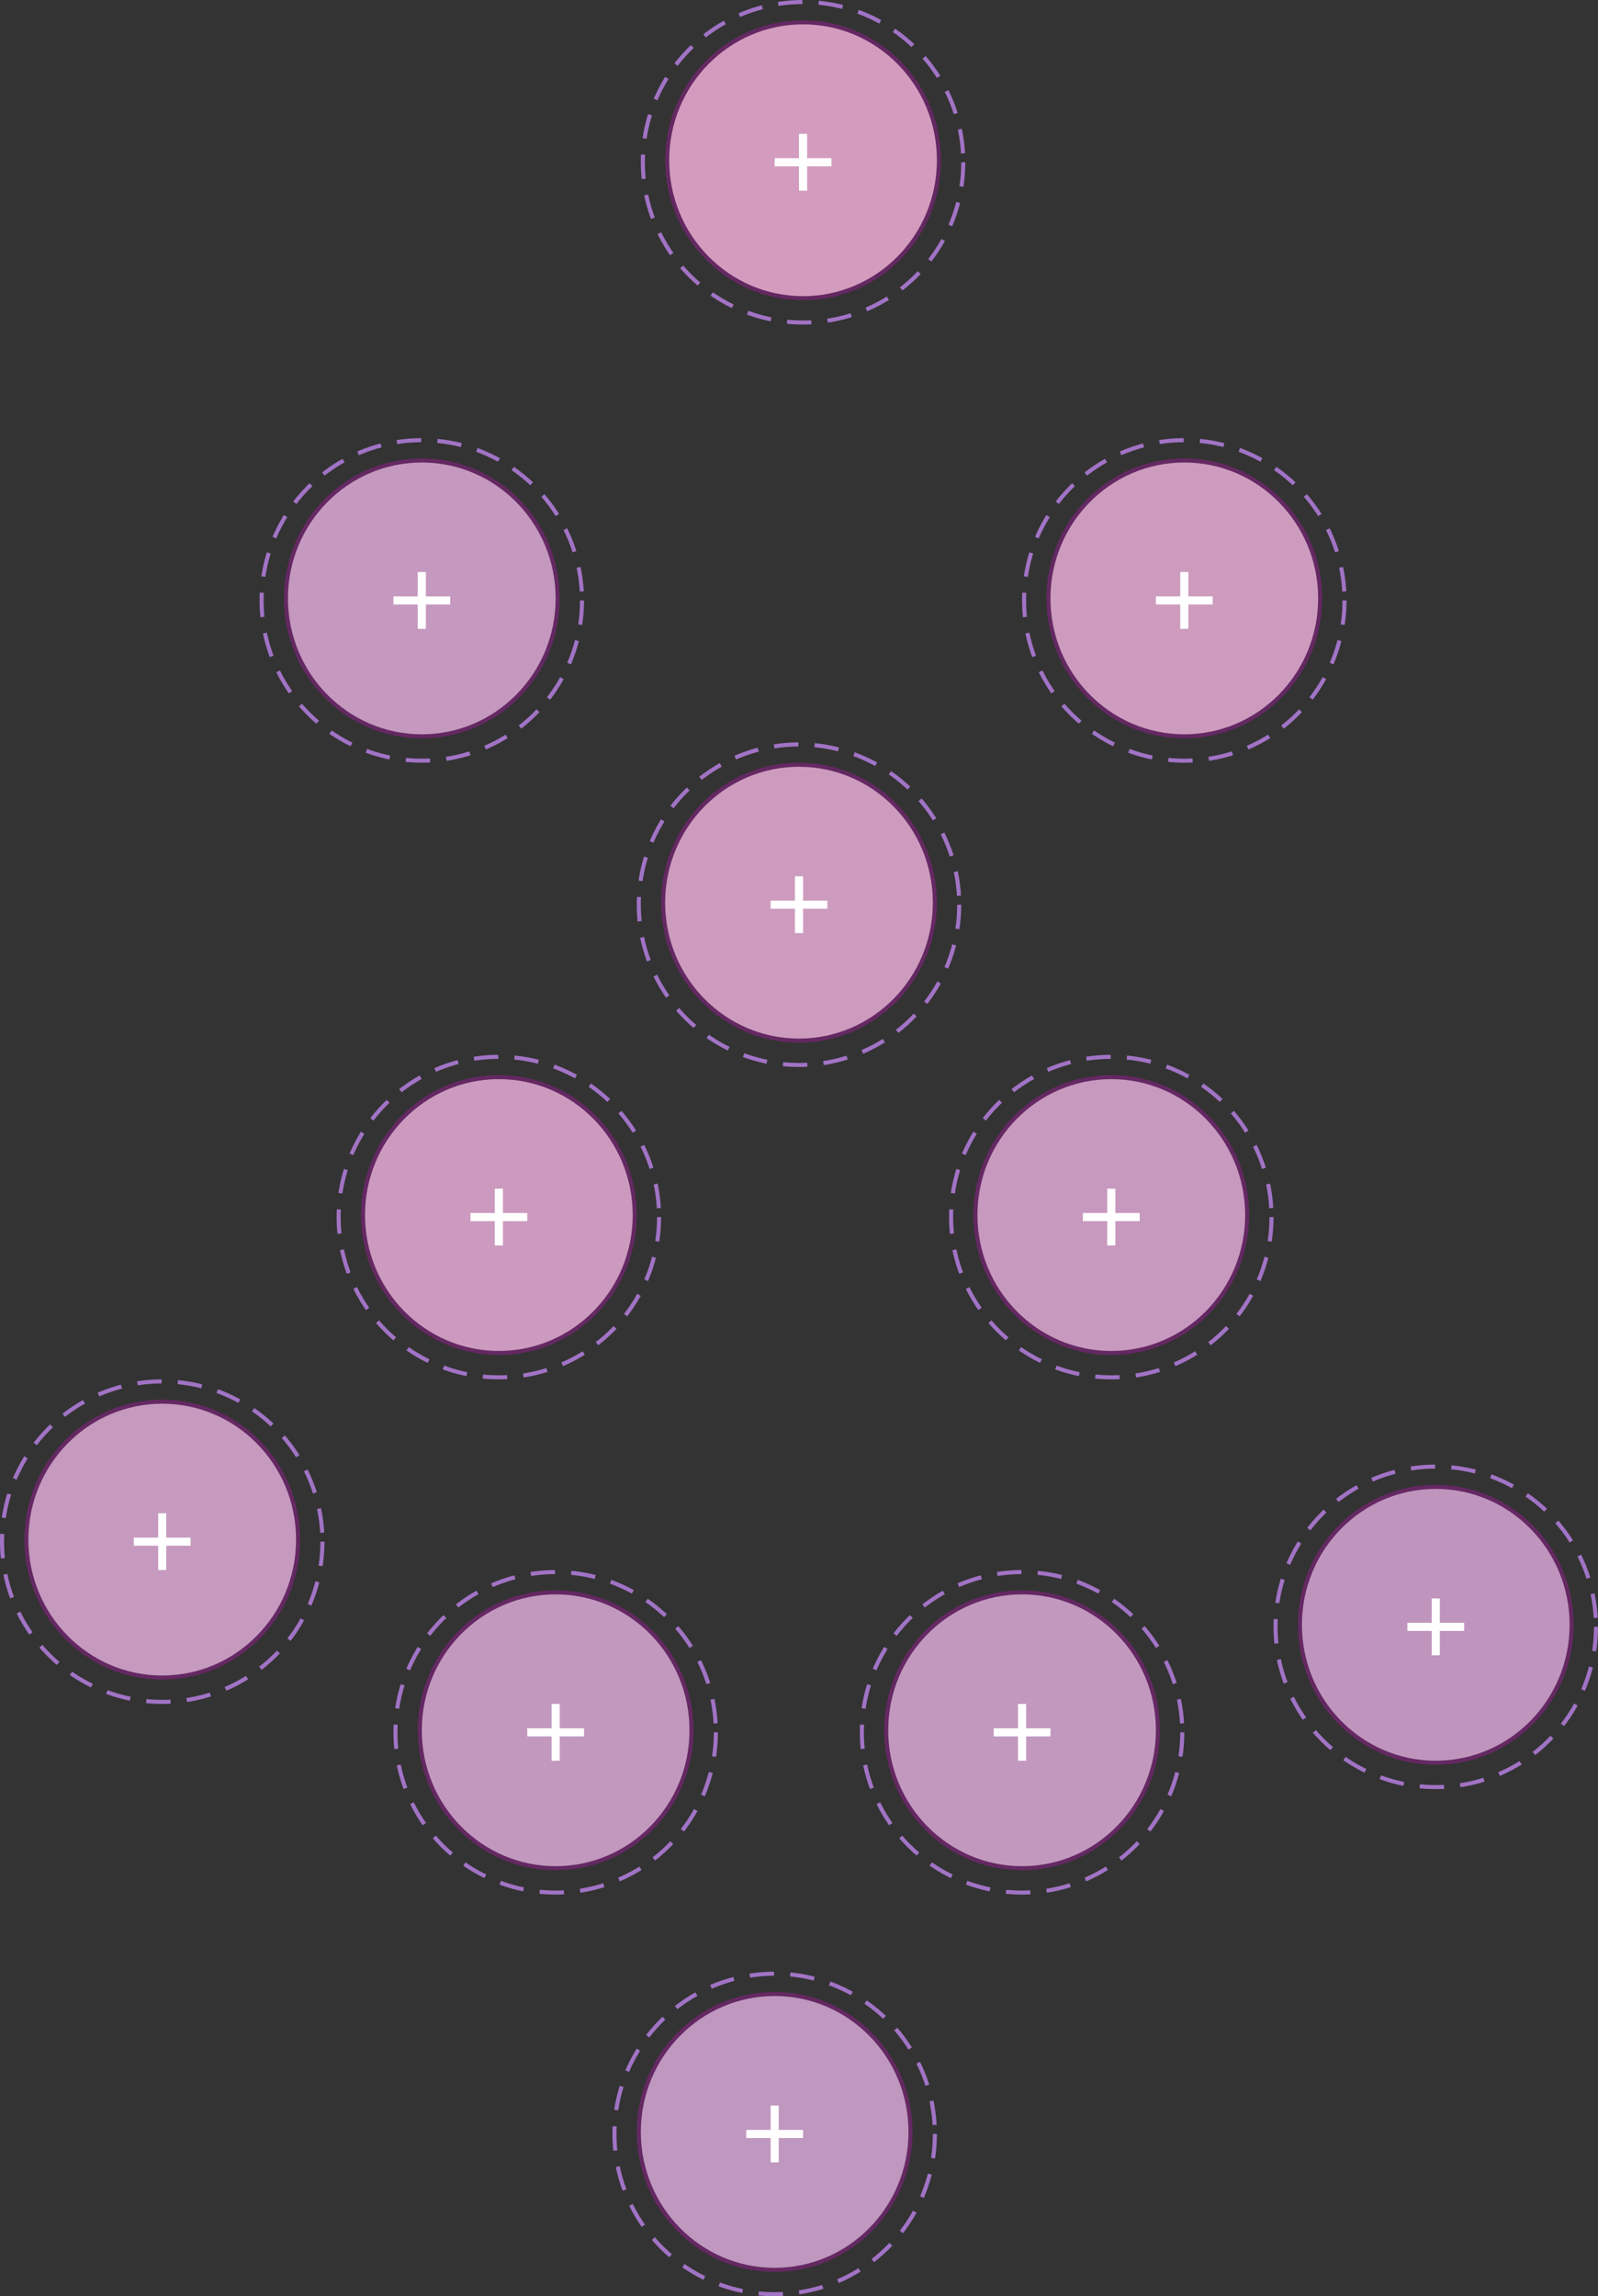 <svg width="394" height="566" viewBox="0 0 394 566" fill="none" xmlns="http://www.w3.org/2000/svg">
<rect x="0" y="0" width="394" height="566" fill="#333333" stroke="none"/>
<circle cx="197" cy="223" r="39.5" stroke="#A173C5" stroke-linejoin="bevel" stroke-dasharray="6 4"/>
<path d="M230.5 222.5C230.5 241.285 215.495 256.5 197 256.5C178.505 256.5 163.5 241.285 163.5 222.5C163.5 203.715 178.505 188.5 197 188.5C215.495 188.5 230.5 203.715 230.5 222.5Z" fill="#CD9BBE" stroke="#642862"/>
<path d="M197 216V230M190 223H204" stroke="white" stroke-width="2"/>
<circle cx="198" cy="40" r="39.5" stroke="#A173C5" stroke-linejoin="bevel" stroke-dasharray="6 4"/>
<path d="M231.5 39.5C231.5 58.285 216.495 73.5 198 73.5C179.505 73.5 164.5 58.285 164.5 39.5C164.5 20.715 179.505 5.5 198 5.5C216.495 5.5 231.5 20.715 231.5 39.5Z" fill="#D39CBE" stroke="#642862"/>
<path d="M198 33V47M191 40H205" stroke="white" stroke-width="2"/>
<circle cx="292" cy="148" r="39.5" stroke="#A173C5" stroke-linejoin="bevel" stroke-dasharray="6 4"/>
<path d="M325.5 147.5C325.5 166.285 310.495 181.5 292 181.5C273.505 181.5 258.5 166.285 258.5 147.5C258.5 128.715 273.505 113.5 292 113.5C310.495 113.5 325.5 128.715 325.5 147.5Z" fill="#CD9BBE" stroke="#642862"/>
<path d="M292 141V155M285 148H299" stroke="white" stroke-width="2"/>
<circle cx="123" cy="300" r="39.5" stroke="#A173C5" stroke-linejoin="bevel" stroke-dasharray="6 4"/>
<path d="M156.5 299.5C156.5 318.285 141.495 333.5 123 333.5C104.505 333.5 89.5 318.285 89.5 299.5C89.5 280.715 104.505 265.5 123 265.5C141.495 265.5 156.5 280.715 156.5 299.5Z" fill="#CC9ABF" stroke="#642862"/>
<path d="M123 293V307M116 300H130" stroke="white" stroke-width="2"/>
<circle cx="274" cy="300" r="39.5" stroke="#A173C5" stroke-linejoin="bevel" stroke-dasharray="6 4"/>
<path d="M307.5 299.5C307.5 318.285 292.495 333.5 274 333.5C255.505 333.5 240.5 318.285 240.5 299.5C240.5 280.715 255.505 265.5 274 265.5C292.495 265.5 307.5 280.715 307.5 299.5Z" fill="#C899BF" stroke="#642862"/>
<path d="M274 293V307M267 300H281" stroke="white" stroke-width="2"/>
<circle cx="104" cy="148" r="39.5" stroke="#A173C5" stroke-linejoin="bevel" stroke-dasharray="6 4"/>
<path d="M137.5 147.5C137.5 166.285 122.495 181.5 104 181.5C85.505 181.5 70.5 166.285 70.5 147.5C70.5 128.715 85.505 113.5 104 113.5C122.495 113.5 137.5 128.715 137.5 147.5Z" fill="#C598BF" stroke="#642862"/>
<path d="M104 141V155M97 148H111" stroke="white" stroke-width="2"/>
<circle cx="252" cy="427" r="39.5" stroke="#A173C5" stroke-linejoin="bevel" stroke-dasharray="6 4"/>
<path d="M285.5 426.5C285.5 445.285 270.495 460.5 252 460.5C233.505 460.5 218.5 445.285 218.5 426.5C218.5 407.715 233.505 392.5 252 392.5C270.495 392.5 285.5 407.715 285.5 426.5Z" fill="#C298BF" stroke="#642862"/>
<path d="M252 420V434M245 427H259" stroke="white" stroke-width="2"/>
<circle cx="40" cy="380" r="39.5" stroke="#A173C5" stroke-linejoin="bevel" stroke-dasharray="6 4"/>
<path d="M73.5 379.5C73.5 398.285 58.495 413.5 40 413.5C21.505 413.5 6.5 398.285 6.5 379.5C6.5 360.715 21.505 345.5 40 345.5C58.495 345.5 73.5 360.715 73.5 379.5Z" fill="#C699BF" stroke="#642862"/>
<path d="M40 373V387M33 380H47" stroke="white" stroke-width="2"/>
<circle cx="137" cy="427" r="39.5" stroke="#A173C5" stroke-linejoin="bevel" stroke-dasharray="6 4"/>
<path d="M170.5 426.5C170.5 445.285 155.495 460.5 137 460.5C118.505 460.5 103.5 445.285 103.5 426.5C103.5 407.715 118.505 392.5 137 392.5C155.495 392.5 170.5 407.715 170.5 426.5Z" fill="#C298BF" stroke="#642862"/>
<path d="M137 420V434M130 427H144" stroke="white" stroke-width="2"/>
<circle cx="354" cy="401" r="39.5" stroke="#A173C5" stroke-linejoin="bevel" stroke-dasharray="6 4"/>
<path d="M387.5 400.5C387.5 419.285 372.495 434.5 354 434.5C335.505 434.5 320.5 419.285 320.5 400.5C320.5 381.715 335.505 366.5 354 366.5C372.495 366.5 387.5 381.715 387.5 400.5Z" fill="#BF95BE" stroke="#642862"/>
<path d="M354 394V408M347 401H361" stroke="white" stroke-width="2"/>
<circle cx="191" cy="526" r="39.5" stroke="#A173C5" stroke-linejoin="bevel" stroke-dasharray="6 4"/>
<path d="M224.5 525.5C224.5 544.285 209.495 559.5 191 559.5C172.505 559.5 157.5 544.285 157.5 525.5C157.5 506.715 172.505 491.5 191 491.5C209.495 491.5 224.5 506.715 224.5 525.5Z" fill="#BF97BF" stroke="#642862"/>
<path d="M191 519V533M184 526H198" stroke="white" stroke-width="2"/>
</svg>
